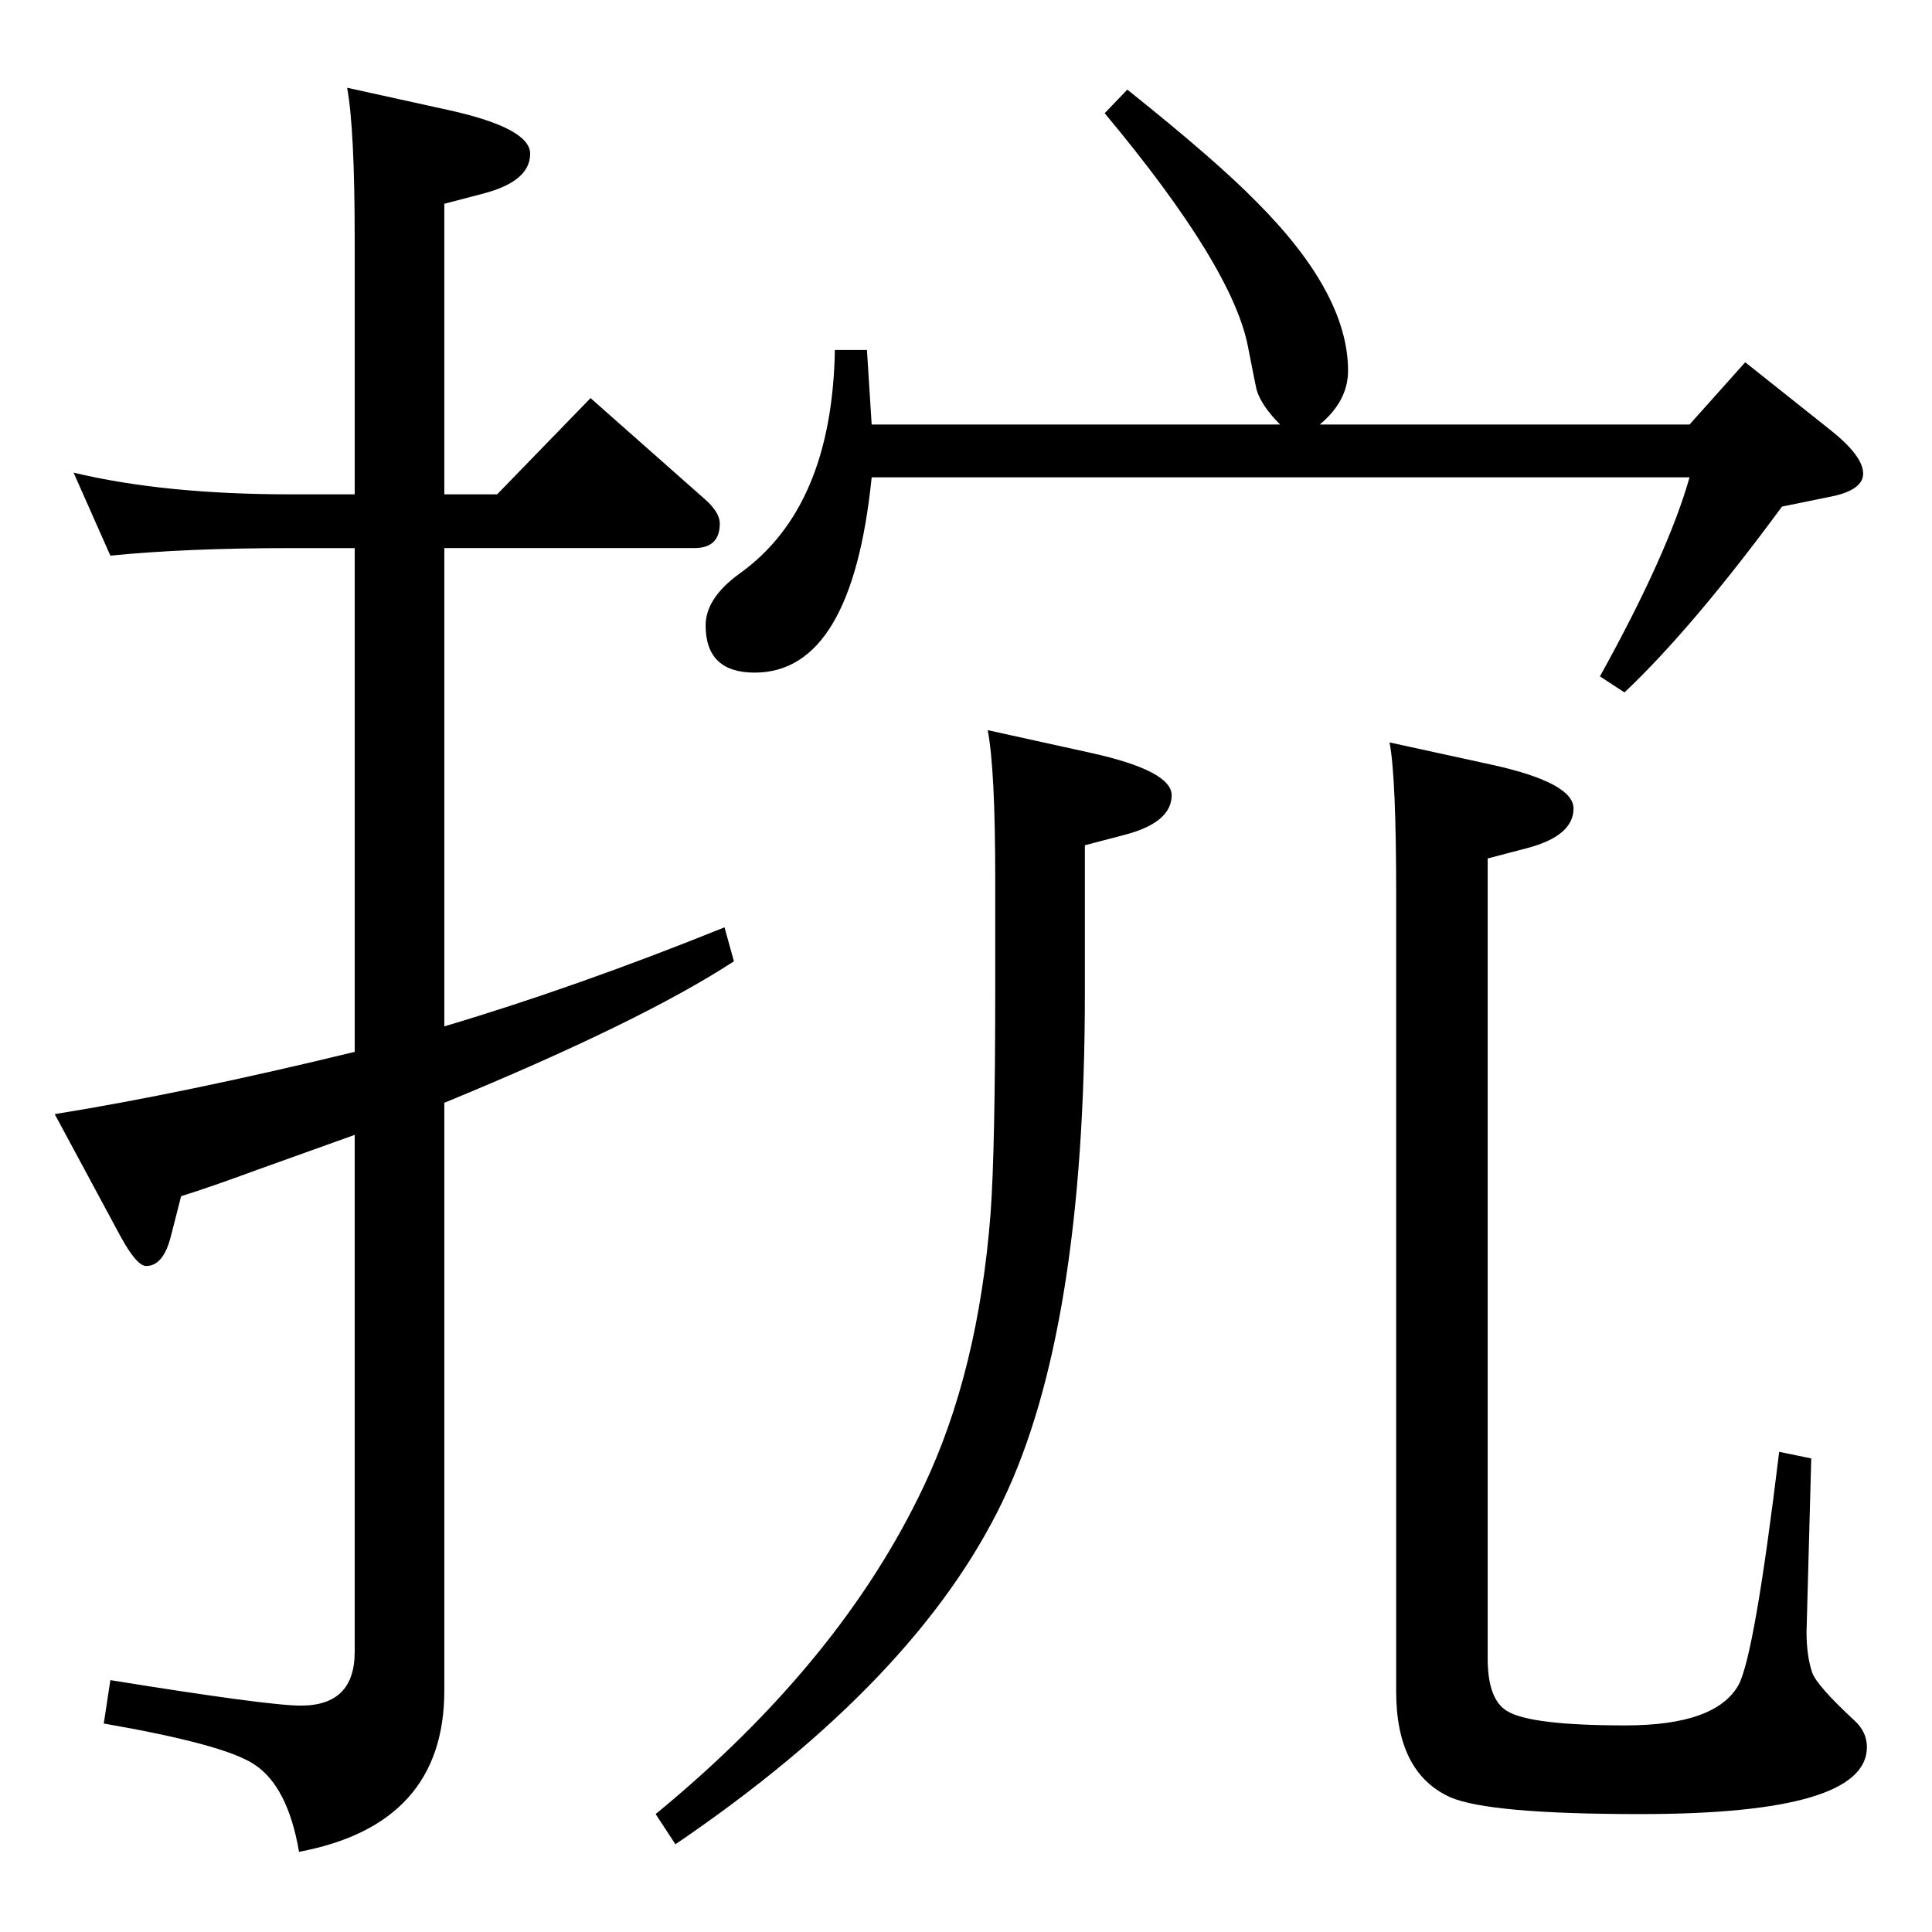 <?xml version="1.0" standalone="no"?>
<!DOCTYPE svg PUBLIC "-//W3C//DTD SVG 1.1//EN" "http://www.w3.org/Graphics/SVG/1.1/DTD/svg11.dtd" >
<svg xmlns="http://www.w3.org/2000/svg" xmlns:xlink="http://www.w3.org/1999/xlink" version="1.1" viewBox="0 -410 2048 2048">
  <g transform="matrix(1 0 0 -1 0 1638)">
   <path fill="currentColor"
d="M1399 1598h392l59 66l88 -70q36 -28 37 -47t-37 -26l-49 -10q-95 -129 -167 -197l-26 17q72 130 95 211h-867q-21 -207 -124 -207q-52 0 -52 50q0 29 36 55q98 70 101 237h34l5 -79h433q-20 20 -25 37q-1 4 -9 45q-16 85 -152 248l24 25q94 -75 137 -119q97 -97 97 -179
q0 -32 -30 -57zM471 1524h56l99 102l121 -107q16 -14 16 -26q0 -26 -27 -26h-265v-507q141 42 297 105l10 -36q-98 -64 -307 -150v-623q0 -142 -154 -171q-12 70 -48 93q-32 21 -159 43l7 46q167 -27 202 -27q57 0 57 57v548q-28 -10 -106 -38q-46 -17 -78 -27l-11 -43
q-8 -31 -26 -31q-10 0 -27 31l-70 130q137 22 318 66v534h-68q-111 0 -191 -8l-39 88q96 -23 230 -23h68v271q0 116 -8 160l109 -24q85 -19 85 -46q0 -29 -49 -42l-42 -11v-308zM1473 1261l110 -24q85 -19 85 -46q0 -29 -49 -42l-42 -11v-848q0 -44 21 -56q25 -15 125 -15
q96 0 120 43q17 32 43 247l34 -7l-5 -184q0 -25 6 -43q5 -14 45 -51q13 -12 13 -28q0 -71 -240 -71q-161 0 -202 18q-57 26 -57 112v846q0 123 -7 160zM1047 1274l109 -24q86 -19 86 -45q0 -29 -50 -42l-42 -11v-157q0 -357 -87 -538q-91 -190 -347 -364l-21 32
q196 161 284 347q58 122 71 289q5 67 5 243v111q0 118 -8 159z" />
  </g>

</svg>
